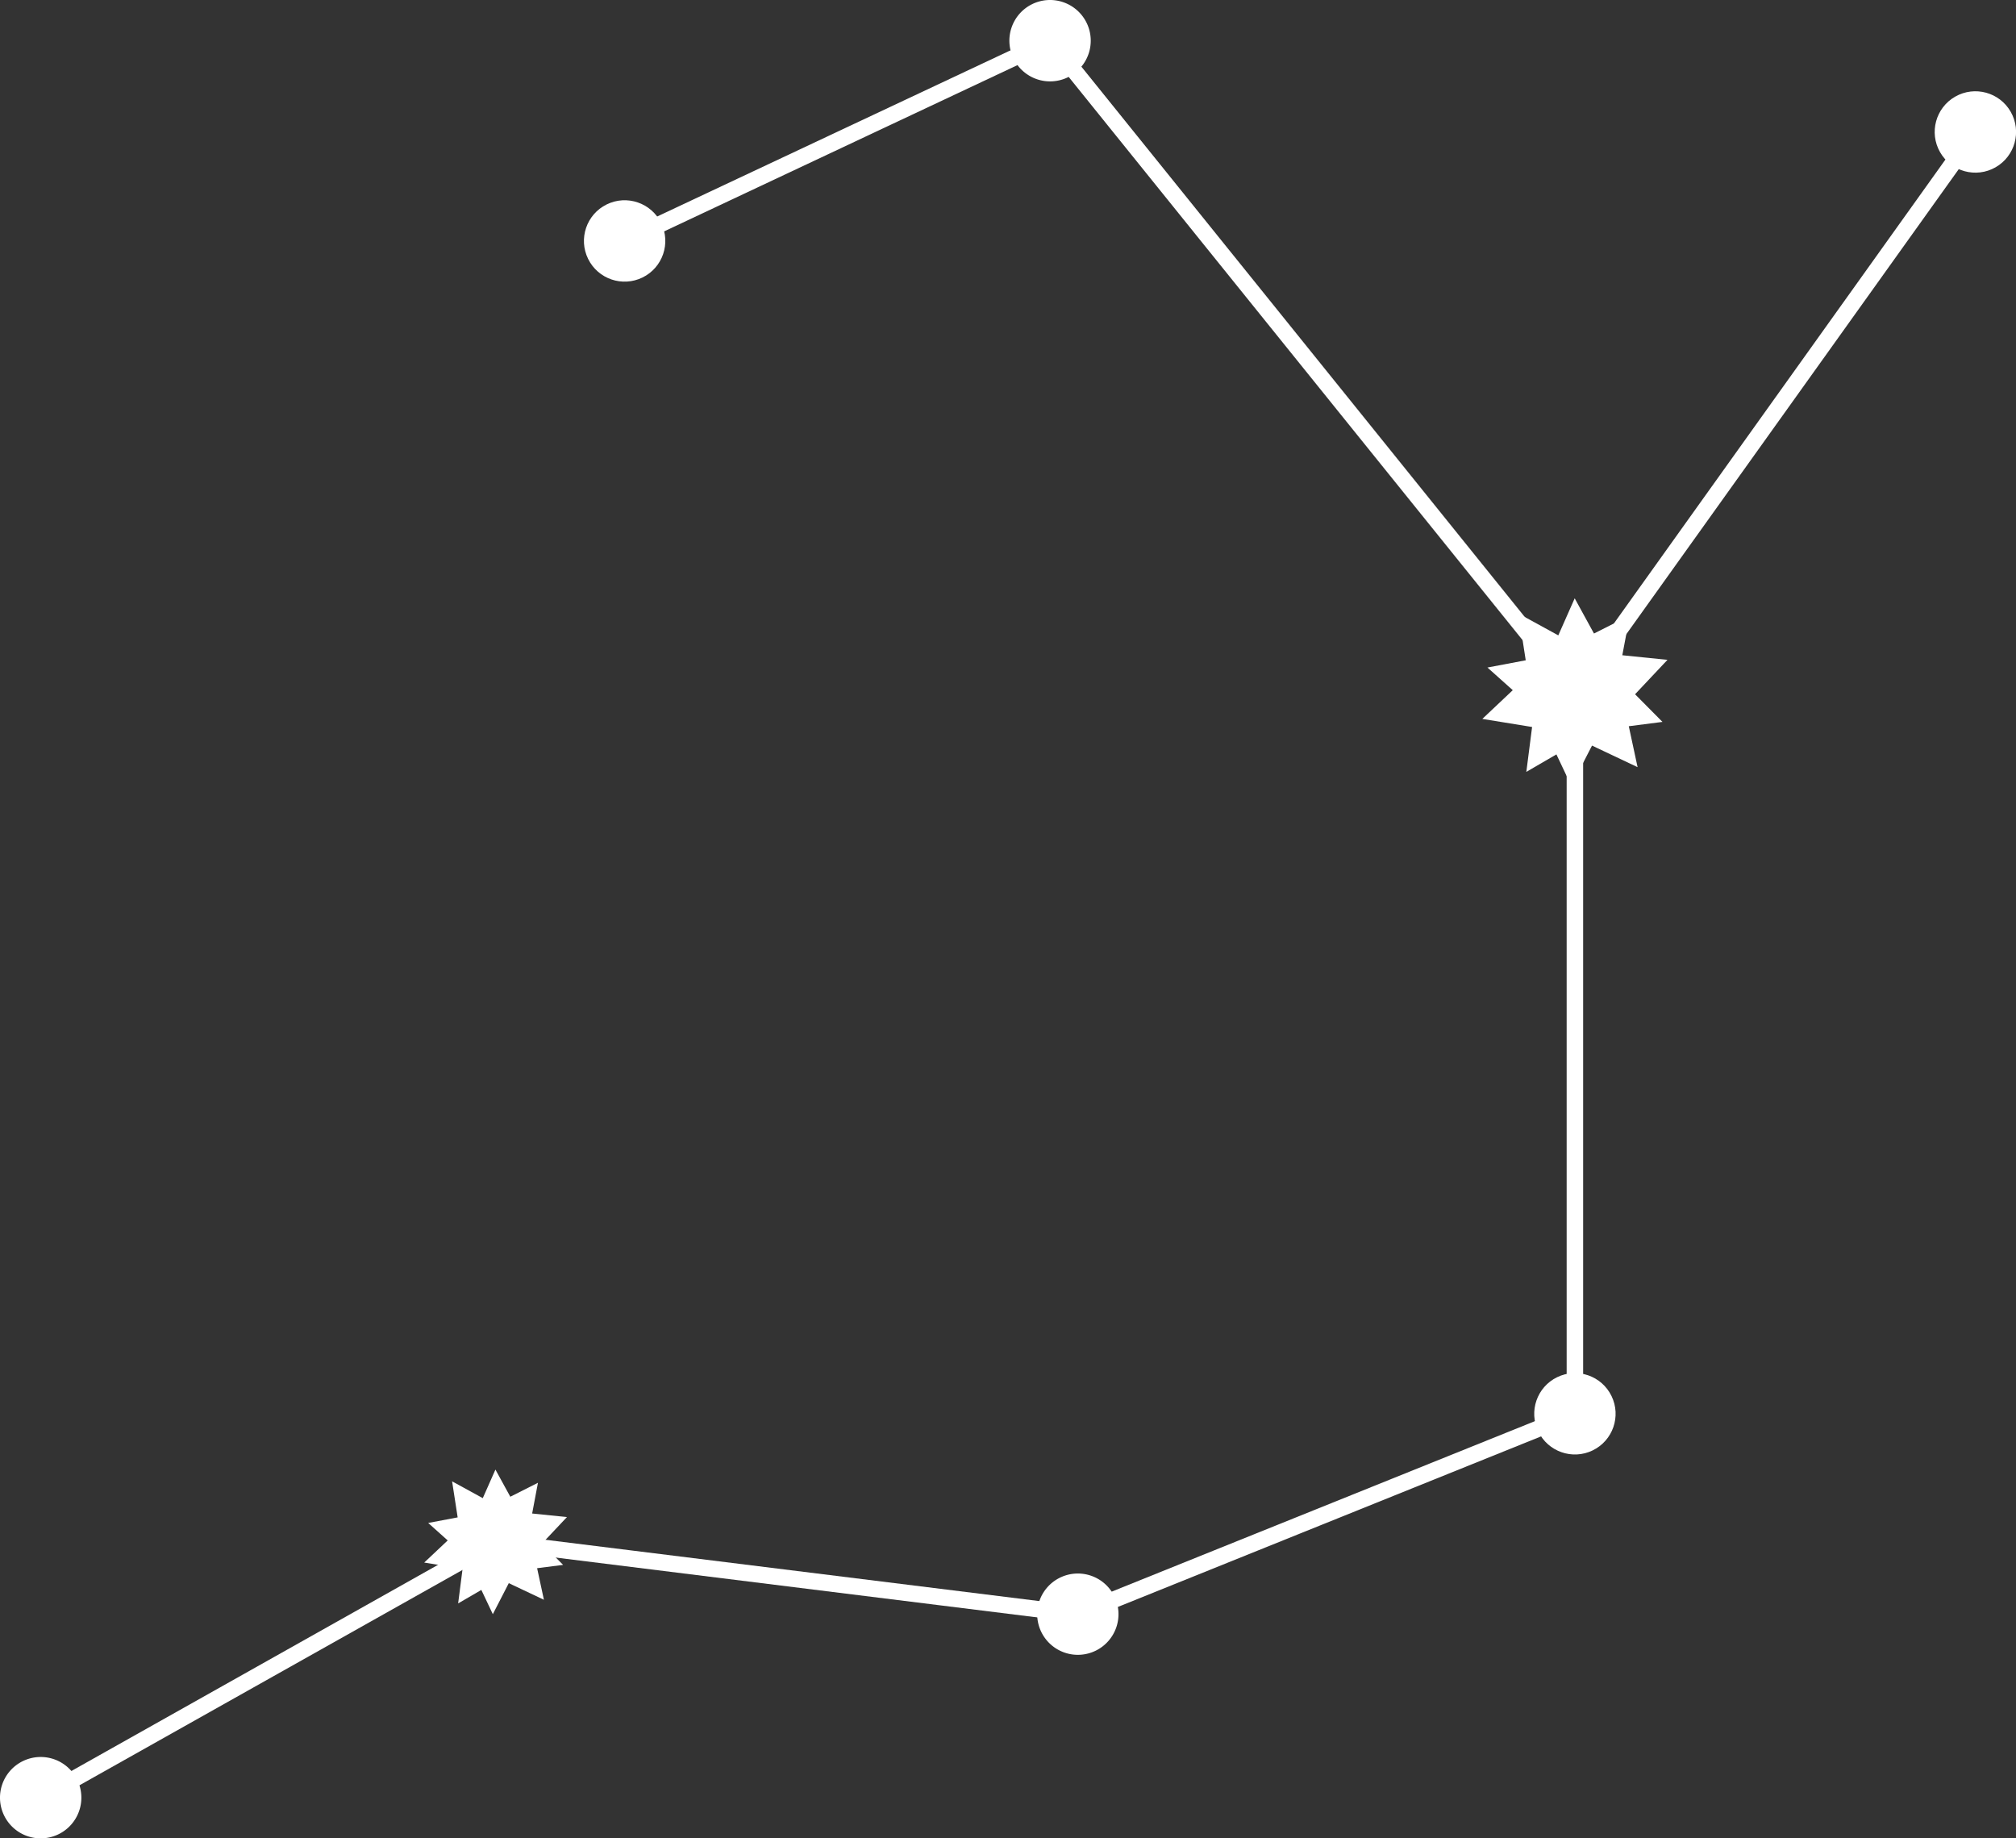 <svg xmlns="http://www.w3.org/2000/svg" viewBox="0 0 503.93 459.47"><rect x="0" y="0" width="503.93" height="459.47" fill="#333333" stroke="none"/><g id="Layer_2" data-name="Layer 2"><g id="Ñëîé_1" data-name="Ñëîé 1"><polygon points="135.47 385.8 141.72 379.17 133.02 378.28 134.47 370.6 127.56 374.09 123.84 367.3 120.68 374.44 113.01 370.24 114.4 379.25 107.03 380.64 111.91 385.01 106.04 390.54 115.63 392.1 114.52 400.75 120.32 397.38 123.19 403.44 127.18 395.69 135.96 399.84 134.26 391.95 140.76 391.12 135.47 385.8" style="fill:#fff"/><polygon points="408.71 173.52 416.81 164.92 405.52 163.77 407.4 153.82 398.44 158.34 393.62 149.54 389.52 158.8 379.57 153.35 381.38 165.03 371.81 166.84 378.14 172.5 370.53 179.68 382.97 181.7 381.53 192.92 389.05 188.55 392.77 196.41 397.95 186.35 409.34 191.74 407.14 181.51 415.56 180.43 408.71 173.52" style="fill:#fff"/><path d="M13.46,439.68A10.17,10.17,0,1,1,.55,446,10.18,10.18,0,0,1,13.46,439.68Z" style="fill:#fff"/><circle cx="393.67" cy="353.38" r="10.17" transform="translate(-114.76 207.25) rotate(-25.88)" style="fill:#fff"/><circle cx="493.76" cy="32.96" r="10.17" transform="translate(48.55 248.99) rotate(-29.7)" style="fill:#fff"/><path d="M272.72,393.83a10.16,10.16,0,1,1-12.91,6.32A10.16,10.16,0,0,1,272.72,393.83Z" style="fill:#fff"/><circle cx="156.13" cy="60.21" r="10.17" transform="translate(-10.54 75.1) rotate(-26.19)" style="fill:#fff"/><path d="M265.77.55a10.17,10.17,0,1,1-12.91,6.32A10.16,10.16,0,0,1,265.77.55Z" style="fill:#fff"/><path d="M393.67,175a2,2,0,0,1-1.6-.77L261.89,12.72,157,62.07a2.06,2.06,0,1,1-1.75-3.72l106.34-50a2.05,2.05,0,0,1,2.48.57l129.49,160.7L492.09,31.76a2.05,2.05,0,1,1,3.34,2.39l-100.09,140a2.06,2.06,0,0,1-1.61.86Z" style="fill:#fff"/><path d="M10.17,451.36a2.06,2.06,0,0,1-1-3.85l113.71-63.93a2.05,2.05,0,0,1,1.26-.25l145,18L391.61,352V173a2.06,2.06,0,0,1,4.12,0V353.38a2.05,2.05,0,0,1-1.29,1.91L270.2,405.35a2,2,0,0,1-1,.13l-144.87-18L11.18,451.09A2.07,2.07,0,0,1,10.17,451.36Z" style="fill:#fff"/></g></g></svg>